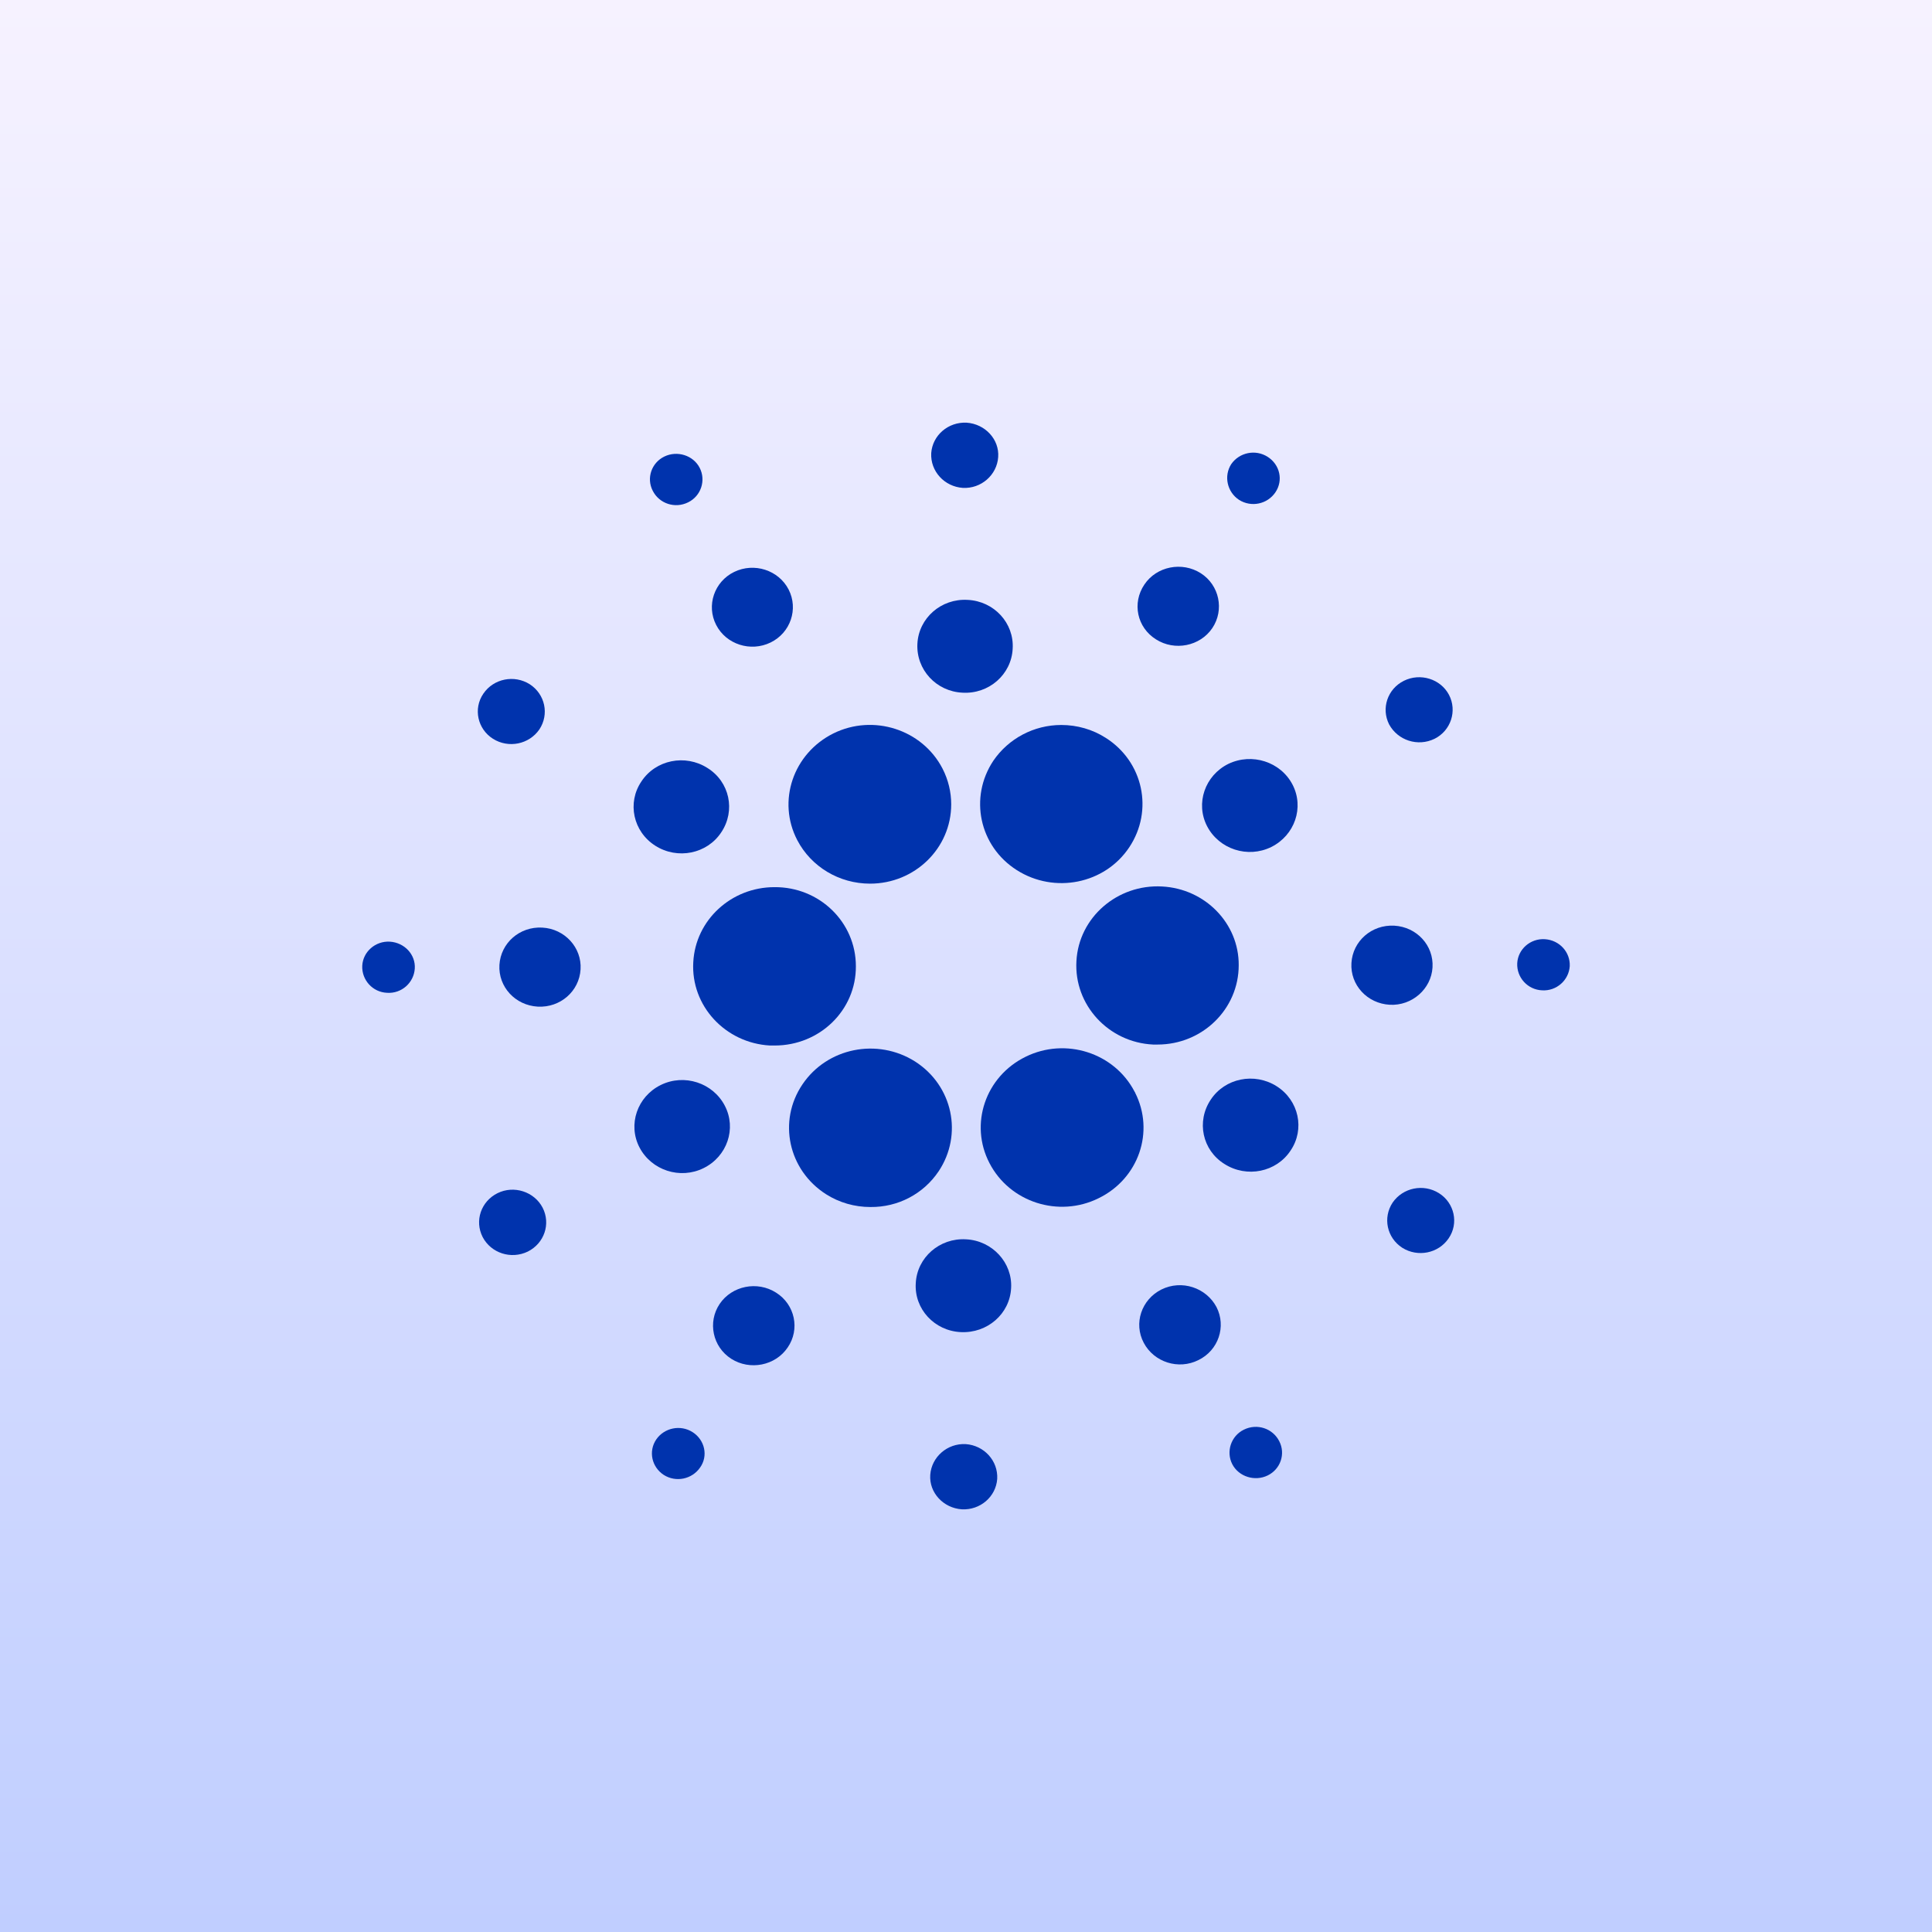 <svg width="32" height="32" viewBox="0 0 32 32" fill="none" xmlns="http://www.w3.org/2000/svg">
<rect x="0" y="0" width="32" height="32" fill="#808080" stroke="none"/>
<rect width="32" height="32" fill="url(#paint0_linear_2470_50793)"/>
<path d="M15.947 8.081C16.251 8.097 16.512 7.868 16.533 7.572C16.555 7.276 16.315 7.022 16.011 7.001C15.707 6.985 15.445 7.209 15.424 7.505C15.408 7.806 15.643 8.06 15.947 8.081Z" fill="#0033AD"/>
<path d="M21.125 8.154C20.992 8.351 20.725 8.408 20.522 8.279C20.325 8.149 20.266 7.884 20.394 7.686C20.528 7.494 20.794 7.437 20.997 7.567C21.2 7.697 21.258 7.957 21.125 8.154Z" fill="#0033AD"/>
<path d="M11.398 8.32C11.611 8.216 11.696 7.957 11.589 7.749C11.483 7.541 11.216 7.458 11.003 7.562C10.79 7.666 10.704 7.92 10.811 8.128C10.918 8.341 11.179 8.429 11.398 8.32Z" fill="#0033AD"/>
<path d="M12.752 17.317C12.011 17.275 11.44 16.657 11.483 15.935C11.52 15.239 12.112 14.694 12.827 14.694C13.573 14.688 14.176 15.275 14.176 16.003C14.181 16.73 13.579 17.317 12.832 17.317H12.752Z" fill="#0033AD"/>
<path d="M6 15.997C6.011 15.764 6.219 15.582 6.459 15.597C6.699 15.613 6.886 15.81 6.87 16.044C6.854 16.278 6.651 16.46 6.411 16.444C6.171 16.434 5.99 16.231 6 15.997Z" fill="#0033AD"/>
<path d="M13.062 9.764C13.227 10.086 13.094 10.481 12.763 10.642C12.432 10.803 12.027 10.673 11.862 10.351C11.696 10.029 11.83 9.634 12.16 9.473C12.491 9.312 12.896 9.442 13.062 9.764Z" fill="#0033AD"/>
<path d="M8.166 12.237C8.422 12.398 8.763 12.33 8.934 12.081C9.099 11.832 9.03 11.499 8.774 11.333C8.518 11.172 8.176 11.239 8.006 11.489C7.835 11.738 7.91 12.076 8.166 12.237Z" fill="#0033AD"/>
<path d="M8.272 15.982C8.294 15.618 8.608 15.343 8.982 15.364C9.355 15.384 9.638 15.696 9.616 16.055C9.595 16.418 9.28 16.693 8.907 16.673C8.534 16.652 8.251 16.345 8.272 15.982Z" fill="#0033AD"/>
<path d="M8.24 19.763C7.968 19.898 7.856 20.22 7.995 20.491C8.134 20.755 8.464 20.864 8.742 20.73C9.014 20.594 9.126 20.272 8.987 20.002C8.848 19.737 8.512 19.628 8.24 19.763Z" fill="#0033AD"/>
<path d="M11.947 13.785C11.712 14.143 11.222 14.242 10.854 14.008C10.486 13.774 10.384 13.296 10.624 12.943C10.859 12.585 11.35 12.486 11.717 12.72C12.085 12.948 12.187 13.426 11.947 13.785Z" fill="#0033AD"/>
<path d="M19.147 10.59C19.456 10.787 19.877 10.704 20.08 10.403C20.282 10.102 20.197 9.691 19.888 9.494C19.578 9.297 19.157 9.38 18.955 9.681C18.747 9.988 18.832 10.393 19.147 10.59Z" fill="#0033AD"/>
<path d="M19.248 14.683C18.506 14.642 17.867 15.197 17.829 15.919C17.787 16.642 18.357 17.265 19.099 17.301H19.173C19.915 17.301 20.517 16.714 20.517 15.987C20.522 15.296 19.962 14.72 19.248 14.683Z" fill="#0033AD"/>
<path d="M14.411 14.636C13.899 14.636 13.435 14.356 13.205 13.915C12.869 13.27 13.136 12.481 13.803 12.148C14.464 11.821 15.275 12.081 15.611 12.73C15.707 12.917 15.755 13.12 15.755 13.322C15.755 14.05 15.152 14.636 14.411 14.636Z" fill="#0033AD"/>
<path d="M23.76 12.237C24.032 12.102 24.138 11.774 24 11.509C23.861 11.245 23.525 11.141 23.253 11.276C22.981 11.411 22.874 11.733 23.008 11.998C23.152 12.263 23.482 12.372 23.76 12.237Z" fill="#0033AD"/>
<path d="M19.994 13.686C19.797 13.307 19.957 12.844 20.346 12.652C20.736 12.465 21.21 12.616 21.408 12.995C21.605 13.374 21.445 13.836 21.056 14.029C20.666 14.221 20.192 14.065 19.994 13.686Z" fill="#0033AD"/>
<path d="M16.773 10.746C16.752 11.172 16.379 11.499 15.941 11.473C15.504 11.452 15.173 11.089 15.195 10.663C15.216 10.237 15.589 9.91 16.027 9.936C16.464 9.956 16.8 10.32 16.773 10.746Z" fill="#0033AD"/>
<path d="M11.653 19.348C12.043 19.156 12.203 18.693 12.005 18.314C11.808 17.935 11.334 17.779 10.944 17.971C10.555 18.163 10.395 18.626 10.592 19.005C10.79 19.384 11.264 19.54 11.653 19.348Z" fill="#0033AD"/>
<path d="M16.843 14.413C16.219 14.018 16.048 13.208 16.453 12.6C16.704 12.232 17.125 12.008 17.578 12.008C17.84 12.008 18.096 12.081 18.314 12.221C18.938 12.616 19.109 13.426 18.704 14.034C18.299 14.642 17.466 14.808 16.843 14.413Z" fill="#0033AD"/>
<path d="M18.794 18.085C18.459 17.436 17.648 17.177 16.986 17.504C16.32 17.831 16.053 18.621 16.389 19.265C16.725 19.914 17.536 20.174 18.197 19.846C18.858 19.524 19.13 18.745 18.8 18.096C18.8 18.091 18.8 18.091 18.794 18.085Z" fill="#0033AD"/>
<path d="M20.053 18.215C20.288 17.857 20.778 17.758 21.146 17.992C21.514 18.226 21.616 18.704 21.376 19.057C21.141 19.415 20.65 19.514 20.282 19.28C19.914 19.052 19.813 18.574 20.053 18.215Z" fill="#0033AD"/>
<path d="M23.727 16.023C23.749 15.66 23.466 15.353 23.093 15.332C22.72 15.312 22.405 15.587 22.384 15.951C22.362 16.314 22.645 16.621 23.018 16.642C23.386 16.662 23.706 16.382 23.727 16.023Z" fill="#0033AD"/>
<path d="M25.13 15.956C25.141 15.722 25.349 15.54 25.589 15.556C25.829 15.572 26.01 15.769 26 16.003C25.984 16.236 25.781 16.418 25.541 16.403C25.301 16.392 25.12 16.19 25.13 15.956Z" fill="#0033AD"/>
<path d="M23.834 19.763C23.578 19.602 23.237 19.67 23.066 19.919C22.901 20.169 22.97 20.501 23.226 20.667C23.482 20.828 23.824 20.761 23.994 20.511C24.165 20.262 24.09 19.924 23.834 19.763Z" fill="#0033AD"/>
<path d="M10.87 23.841C11.003 23.649 11.27 23.592 11.472 23.721C11.675 23.851 11.733 24.116 11.595 24.308C11.461 24.501 11.195 24.558 10.992 24.428C10.795 24.298 10.736 24.038 10.87 23.841Z" fill="#0033AD"/>
<path d="M20.602 23.68C20.389 23.784 20.304 24.044 20.41 24.251C20.517 24.459 20.784 24.542 20.997 24.438C21.21 24.334 21.296 24.08 21.189 23.872C21.082 23.659 20.821 23.571 20.602 23.68Z" fill="#0033AD"/>
<path d="M15.157 17.582C15.781 17.982 15.952 18.792 15.547 19.4C15.296 19.774 14.875 19.997 14.416 19.992C14.155 19.992 13.899 19.919 13.68 19.779C13.056 19.379 12.88 18.569 13.291 17.961C13.701 17.353 14.533 17.187 15.157 17.582Z" fill="#0033AD"/>
<path d="M12.854 21.41C12.544 21.212 12.123 21.296 11.92 21.597C11.717 21.898 11.803 22.309 12.112 22.506C12.421 22.703 12.843 22.62 13.046 22.319C13.254 22.018 13.168 21.607 12.854 21.41Z" fill="#0033AD"/>
<path d="M15.408 24.428C15.429 24.132 15.691 23.903 15.995 23.919C16.299 23.94 16.533 24.194 16.517 24.495C16.496 24.791 16.235 25.015 15.931 24.999C15.627 24.979 15.387 24.724 15.408 24.428Z" fill="#0033AD"/>
<path d="M16 20.527C15.563 20.501 15.189 20.828 15.168 21.254C15.141 21.68 15.477 22.044 15.915 22.064C16.352 22.085 16.725 21.763 16.747 21.337C16.773 20.916 16.437 20.548 16 20.527Z" fill="#0033AD"/>
<path d="M18.944 22.241C18.773 21.919 18.906 21.524 19.237 21.358C19.573 21.192 19.978 21.327 20.149 21.649C20.314 21.971 20.181 22.366 19.85 22.527C19.52 22.693 19.114 22.563 18.944 22.241Z" fill="#0033AD"/>
<defs>
<linearGradient id="paint0_linear_2470_50793" x1="16" y1="0" x2="16" y2="32" gradientUnits="userSpaceOnUse">
<stop stop-color="#F6F2FF"/>
<stop offset="1" stop-color="#C0CEFF"/>
</linearGradient>
</defs>
</svg>
